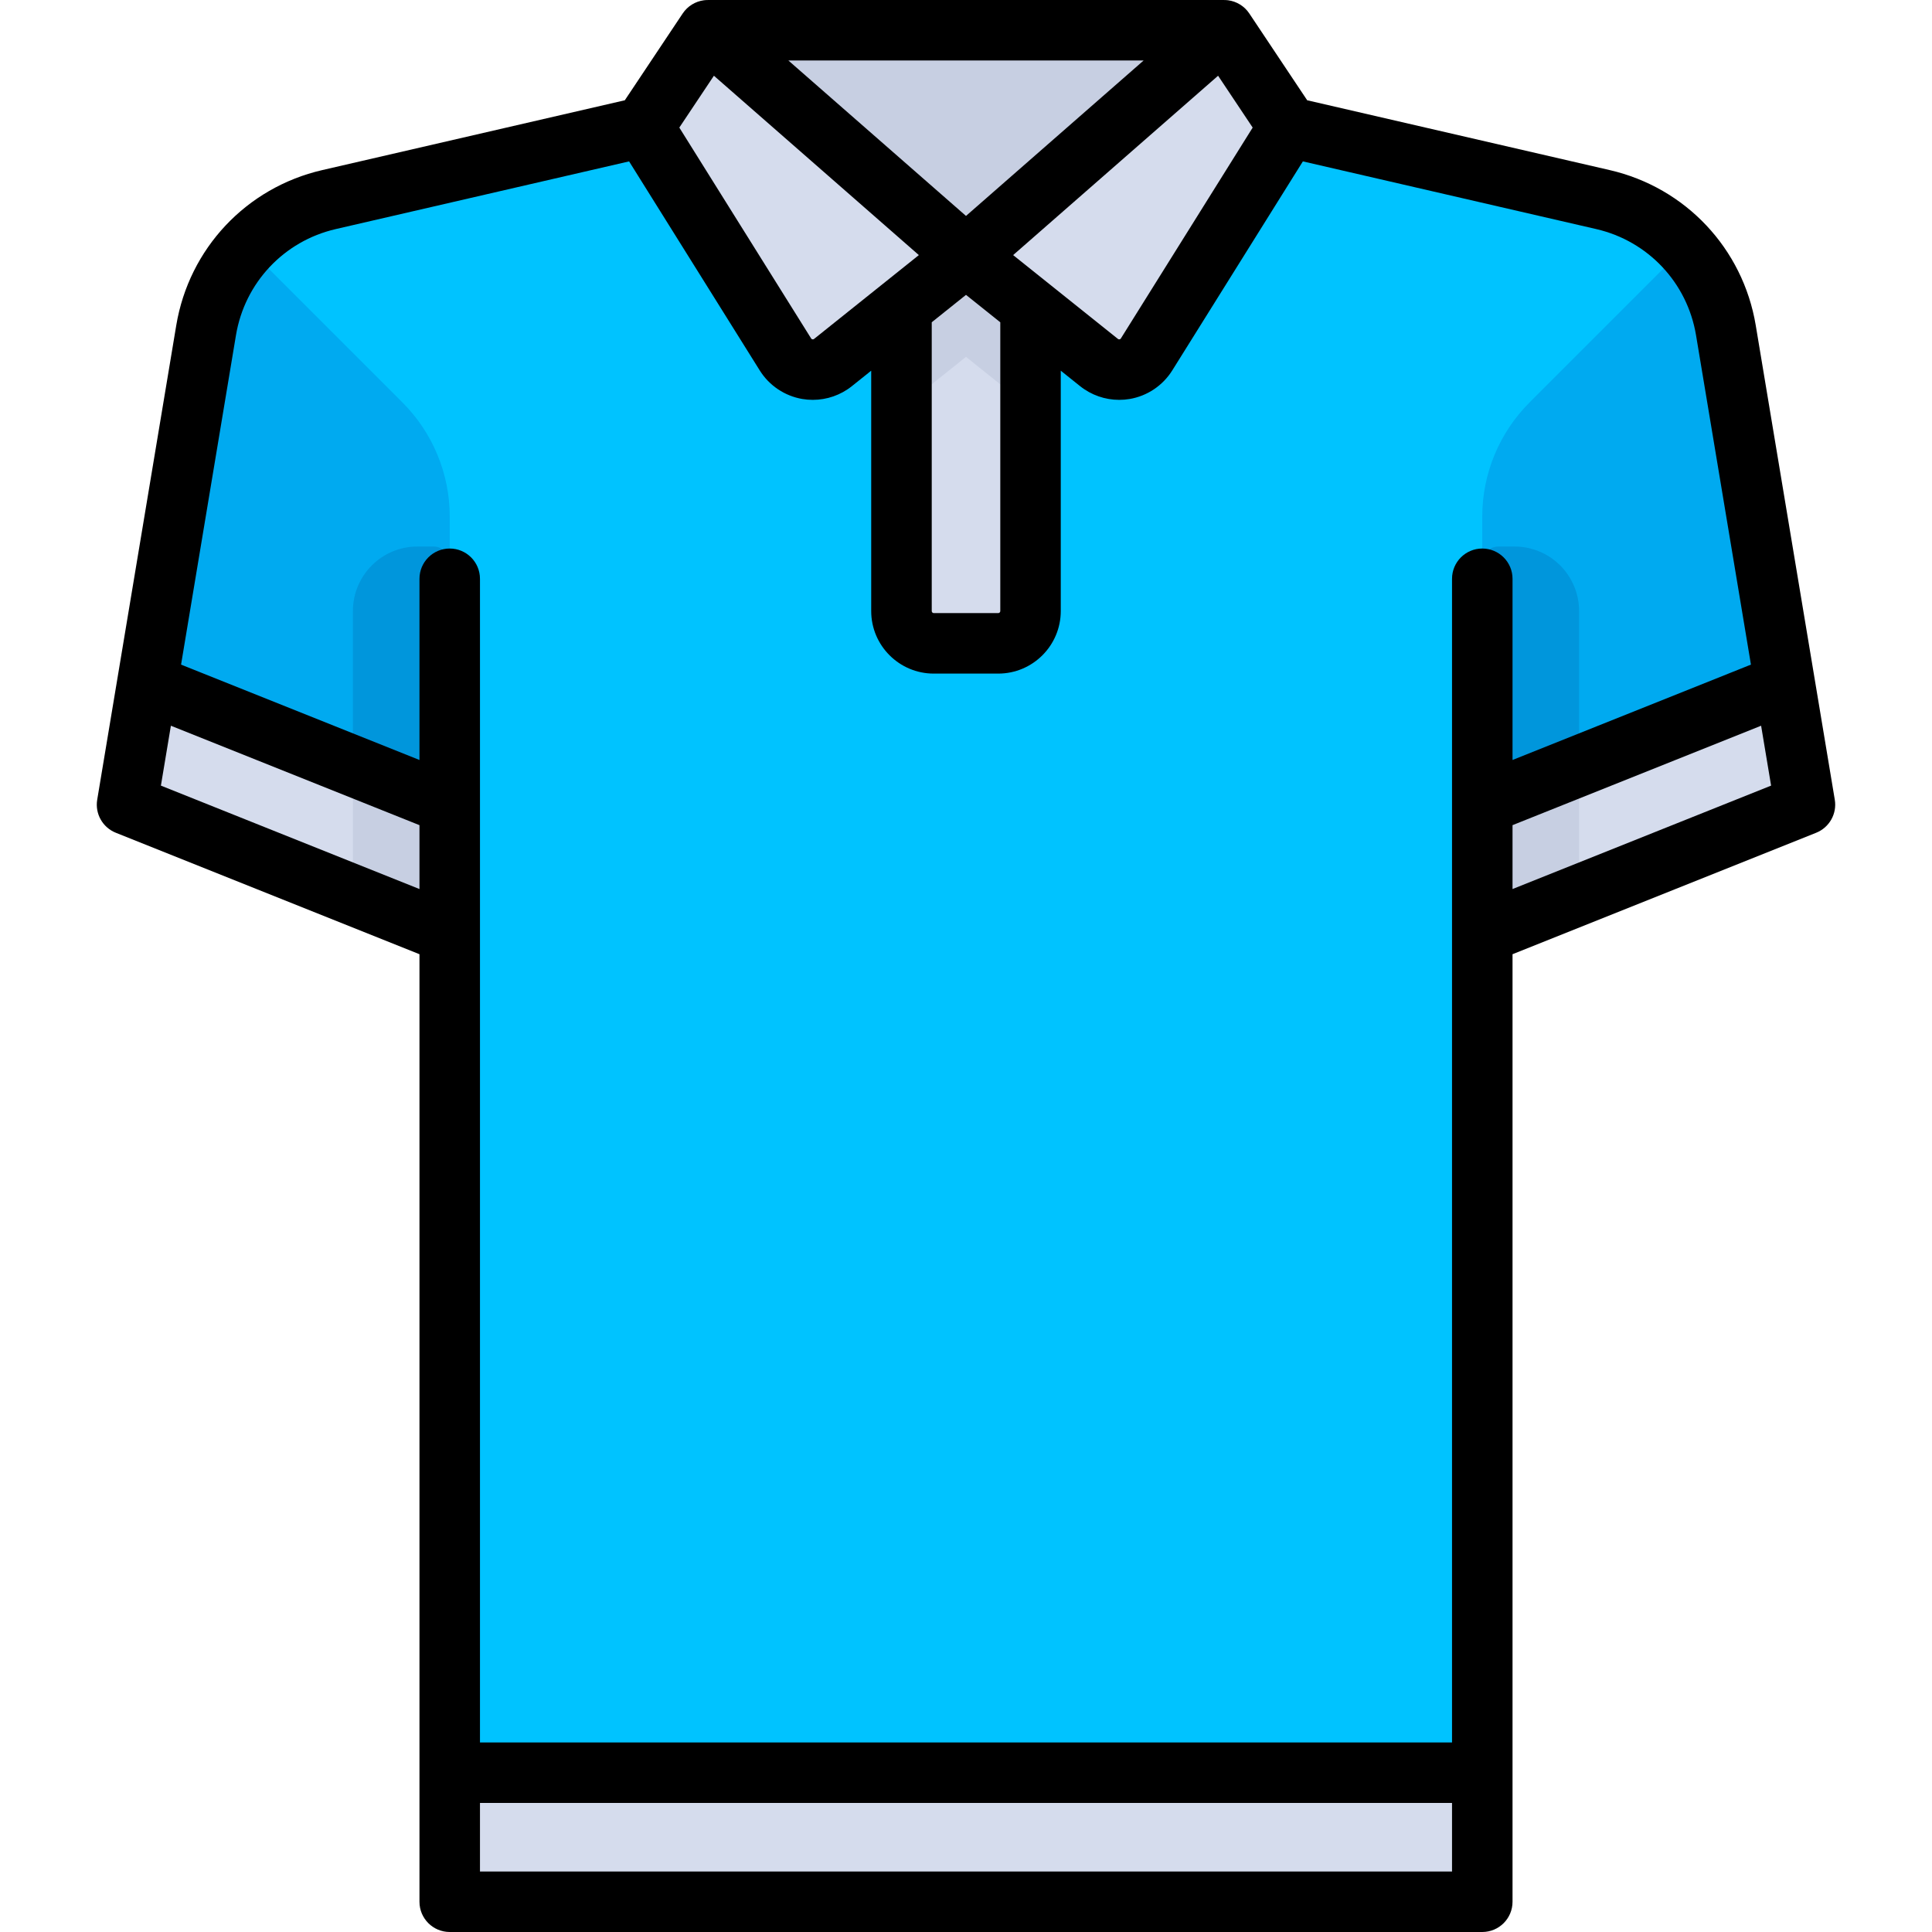 <svg width="60" height="60" viewBox="0 0 60 60" fill="none" xmlns="http://www.w3.org/2000/svg">
<g clip-path="url(#clip0_2153:815)">
<path d="M53.599 10.257C53.266 8.257 51.759 6.655 49.783 6.199L40.021 3.946H19.979L10.217 6.199C8.241 6.655 6.735 8.257 6.401 10.257L3.946 24.99L13.967 28.998V59.061H46.033V28.998L56.054 24.99L53.599 10.257Z" fill="#00C3FF"/>
<path d="M30 7.954L21.983 0.939H38.017L30 7.954Z" fill="#C7CFE2"/>
<path d="M7.673 7.673C7.02 8.377 6.566 9.268 6.401 10.257L3.946 24.989L13.967 28.998V16.042C13.967 14.713 13.439 13.439 12.499 12.499L7.673 7.673Z" fill="#00AAF0"/>
<path d="M10.96 18.977V27.795L13.966 28.998V17.474C13.966 17.197 13.742 16.973 13.465 16.973H12.964C11.857 16.973 10.96 17.87 10.96 18.977Z" fill="#0096DC"/>
<path d="M4.572 21.232L3.946 24.989L13.967 28.998V24.989L4.572 21.232Z" fill="#D5DCED"/>
<path d="M10.96 27.795L13.966 28.998V24.99L10.96 23.787V27.795Z" fill="#C7CFE2"/>
<path d="M27.996 7.954V18.977C27.996 19.53 28.445 19.979 28.998 19.979H31.002C31.555 19.979 32.004 19.53 32.004 18.977V7.954H27.996Z" fill="#D5DCED"/>
<path d="M52.327 7.673C52.98 8.377 53.434 9.268 53.599 10.257L56.054 24.989L46.033 28.998V16.042C46.033 14.713 46.561 13.439 47.501 12.499L52.327 7.673Z" fill="#00AAF0"/>
<path d="M49.04 18.977V27.795L46.033 28.998V17.474C46.033 17.197 46.258 16.973 46.535 16.973H47.036C48.142 16.973 49.04 17.87 49.04 18.977Z" fill="#0096DC"/>
<path d="M55.428 21.232L56.054 24.989L46.033 28.998V24.989L55.428 21.232Z" fill="#D5DCED"/>
<path d="M49.04 27.795L46.033 28.998V24.99L49.04 23.787V27.795Z" fill="#C7CFE2"/>
<path d="M46.034 55.052H13.967V59.061H46.034V55.052Z" fill="#D5DCED"/>
<path d="M27.996 12.686L30 11.083L32.004 12.687V7.954H27.996V12.686Z" fill="#C7CFE2"/>
<path d="M21.983 0.939L30 7.954L25.869 11.259C25.401 11.634 24.711 11.516 24.393 11.008L19.979 3.946L21.983 0.939Z" fill="#D5DCED"/>
<path d="M38.017 0.939L30 7.954L34.131 11.259C34.599 11.634 35.289 11.516 35.607 11.008L40.021 3.946L38.017 0.939Z" fill="#D5DCED"/>
<path d="M56.981 24.835L54.526 10.102C54.128 7.718 52.349 5.827 49.994 5.283L40.596 3.114L38.798 0.418C38.648 0.193 38.408 0.044 38.14 0.008C38.099 0.003 38.058 0.001 38.017 0.001V0H21.983V0.001C21.942 0.001 21.901 0.003 21.86 0.008C21.592 0.044 21.352 0.193 21.202 0.418L19.404 3.114L10.005 5.283C7.65 5.827 5.872 7.718 5.474 10.103L3.019 24.835C2.946 25.271 3.187 25.698 3.597 25.862L13.027 29.634V59.061C13.027 59.58 13.448 60 13.967 60H46.033C46.552 60 46.973 59.58 46.973 59.061V29.634L56.403 25.862C56.813 25.698 57.054 25.27 56.981 24.835ZM38.903 3.962L34.81 10.51C34.806 10.516 34.796 10.534 34.768 10.538C34.74 10.543 34.724 10.53 34.718 10.525L31.464 7.922L37.829 2.352L38.903 3.962ZM30 6.706L24.484 1.879H35.516L30 6.706ZM28.935 10.009L30 9.157L31.065 10.009V18.977C31.065 19.011 31.037 19.04 31.002 19.04H28.998C28.963 19.04 28.936 19.011 28.936 18.977V10.009H28.935ZM22.171 2.352L28.536 7.922L25.282 10.525C25.276 10.53 25.26 10.543 25.232 10.538C25.205 10.534 25.194 10.516 25.19 10.51L21.097 3.962L22.171 2.352ZM7.328 10.411C7.6 8.78 8.817 7.486 10.428 7.114L19.537 5.012L23.596 11.506C23.889 11.975 24.371 12.297 24.916 12.391C25.025 12.409 25.133 12.418 25.242 12.418C25.68 12.418 26.109 12.27 26.455 11.993L27.056 11.512V18.977C27.056 20.048 27.927 20.919 28.998 20.919H31.002C32.072 20.919 32.943 20.048 32.943 18.977V11.512L33.544 11.993C33.891 12.27 34.32 12.418 34.758 12.418C34.866 12.418 34.975 12.409 35.083 12.391C35.629 12.298 36.11 11.975 36.404 11.506L40.462 5.012L49.572 7.114C51.183 7.486 52.4 8.78 52.672 10.411L54.377 20.64L46.973 23.602V17.975C46.973 17.456 46.552 17.035 46.033 17.035C45.514 17.035 45.094 17.456 45.094 17.975V54.113H14.906V17.975C14.906 17.456 14.485 17.035 13.966 17.035C13.448 17.035 13.027 17.456 13.027 17.975V23.602L5.623 20.64L7.328 10.411ZM4.997 24.398L5.307 22.538L13.027 25.626V27.61L4.997 24.398ZM14.906 58.121V55.992H45.094V58.121H14.906ZM46.973 27.61V25.626L54.693 22.538L55.003 24.398L46.973 27.61Z" fill="black"/>
</g>
<defs>
<clipPath id="clip0_2153:815">
<rect width="60" height="60" fill="white"/>
</clipPath>
</defs>
</svg>
